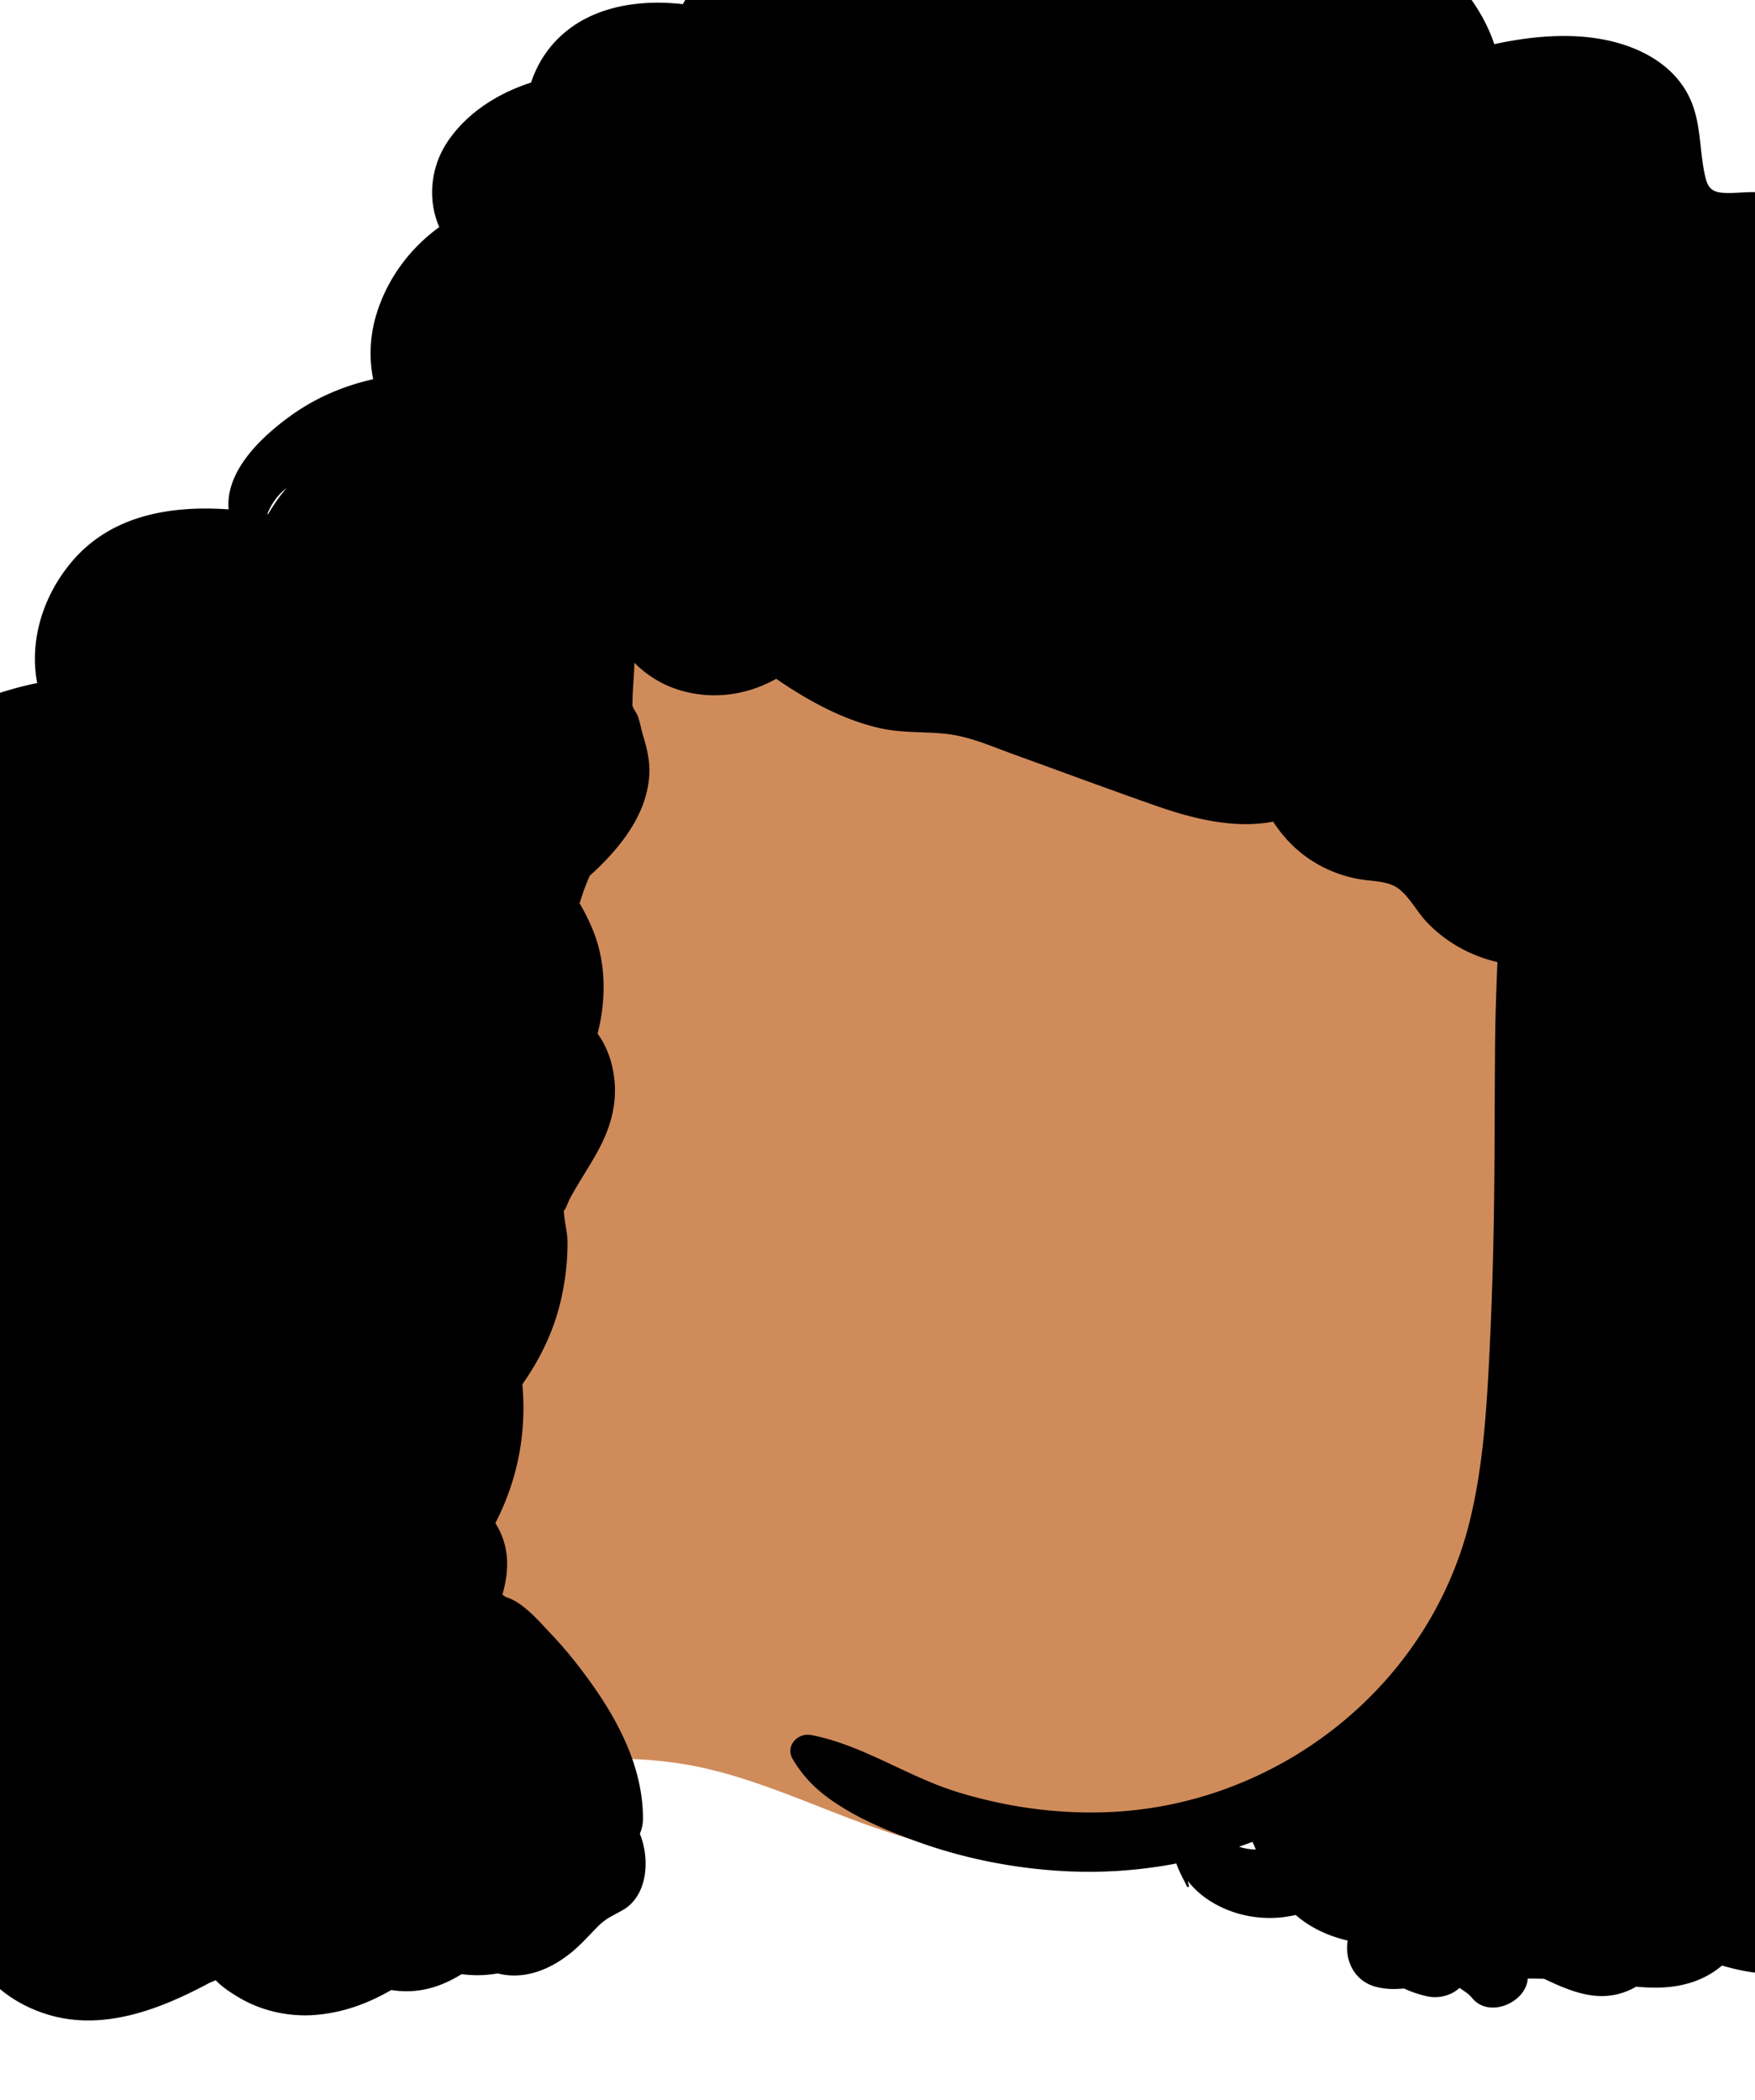 <svg xmlns="http://www.w3.org/2000/svg" width="474" height="567" fill="none" viewBox="0 0 474 567"><g id="head/Long Curly" fill-rule="evenodd" clip-rule="evenodd"><path id="â Skin" fill="#D08B5B" d="M343.407 146.718c-65.77-53.456-171.167-70.813-241.57-16.882-54.704 50.613-77.342 194.439-67.661 266.711 2.692 46.355 38.107 98.896 90.094 84.235 8.828-.869 17.4-4.253 26.309-4.962 10.657-1.227 21.395-1.248 32.031.255 23.176 3.278 43.721 15.583 66.215 21.336 41.739 10.674 88.31 3.494 124.238-20.55 118.727-78.058 64.947-254.593-29.656-330.143Z"/><path id="ð Ink" fill="#000" d="M334.649 498.695c1.221-.421 2.44-.86 3.65-1.31.08.28.21.549.361.81.17.42.34.829.529 1.239-1.519.011-3.04-.26-4.54-.739m-2.439-518.02a28.593 28.593 0 0 0-1.861-3.49c1.7.55 3.401 1.31 4.941 2.29-1.04.35-2.061.75-3.08 1.2M72.42 138.834l-.208-.034c.892-2.375 2.48-4.617 4.236-6.236.315-.291.656-.56.986-.838a50.22 50.22 0 0 0-5.014 7.108m475.349 248.349c-.88-8.34-2-16.649-3.45-24.91-1.39-7.909-2.56-16.369-6.59-23.389-4-6.99-8.01-13.781-12.769-19.93.679-3.14 1.58-6.09 2.359-8.47 4.5-13.7 8.931-31.1-.42-43.83-2.17-2.95-4.819-5.21-7.85-7.25-1.29-.87-3.429-1.66-4.42-2.86-.7-.85-.459-.39-.49-.81-.17-2.26 5.13-7.03 6.37-8.82 2.321-3.311 4.05-7.04 5.37-10.85 5.22-15.08 1.67-31.69-1.469-46.801-1.66-8.009-3.49-16.039-4.091-24.219-.56-7.68.49-15.18 1.11-22.82.601-7.541.441-15.32-2.79-22.301-1.58-3.4-3.969-6.4-6.88-8.74-2.839-2.289-6.38-3.619-9.149-5.899-2.761-2.271-1.971-5.34-1.25-8.48.989-4.26 2.239-8.49 2.359-12.89.22-7.67-2.91-15.14-7.799-20.94-5.041-5.99-12.241-10.04-20.021-10.95-3.56-.42-7.06.29-10.6.04-3.5-.24-4.259-1.99-4.92-5.19-1.519-7.33-.9-14.57-4.509-21.41-3.2-6.08-8.891-10.2-15.181-12.63-11.529-4.46-24.939-3.54-37.1-.91-7.179-21.12-29.589-34.97-51.639-35.14-3.441-5.84-9.271-10.2-15.92-12.76-11-4.25-22.651-1.77-34.11-1.77h-.05a49.078 49.078 0 0 0-3.45-.09 60.921 60.921 0 0 1-3.241-.27c-13.04-1.54-25.94-6.88-38.86-1.65-5.76 2.33-10.34 5.92-13.239 10.5-4.37 1.19-8.681 2.55-12.91 4.13-18.331.48-36.491 10.31-45.76 26.24-13.05-1.48-27.21 1.03-35.841 11.69-2.248 2.774-3.989 6.034-5.143 9.494-8.8 2.846-16.943 7.916-22.272 15.554-4.863 6.97-5.797 15.983-2.508 23.465-7.856 5.69-13.995 13.838-16.952 23.457-1.797 5.846-2.064 11.884-.908 17.637-8.043 1.784-15.736 5.091-22.552 10.054-7.143 5.199-16.064 13.474-16.534 22.998-.035.699-.008 1.398.048 2.095-15.725-1.105-31.76 1.559-42.388 14.166-7.981 9.459-11.45 21.64-9.32 32.73-18.71 3.8-36.401 13.58-48.741 28.04-8.97 10.51-16.94 23.87-16.46 38.179.15 4.311 1.16 8.651 2.91 12.661v.009a72.876 72.876 0 0 0-2.26 4.651c-11.59 8.109-20.01 20.82-24.75 34.83-3.83 11.349-6.24 26.09-2.15 37.64a27.515 27.515 0 0 0 2.33 4.959c-.77.821-1.5 1.641-2.21 2.471-7.81 9.129-15.72 20.629-15.18 33.199.22 5.061 2.1 10.151 5.17 14.33-10.8 10.951-19.499 24.771-18.64 40.201.74 13.43 8.111 27.07 19.66 33.52-1.93 10.35.65 21.27 8.71 29.35 4.02 4.04 8.76 6.7 13.78 8.12 1.12 12.19 11.94 22 23.43 24.819 2.14.531 4.28.851 6.41 1 10.34 5.071 22.67 4.49 33.22-.16 3.11 3.951 7.16 7.171 11.88 9.481a38.74 38.74 0 0 0 6.04 2.349c14.9 4.41 30.18-1.569 43.21-8.549.42-.22 1.19-.5 1.87-.81 1.8 2.01 5.08 4 6.79 4.98 5.8 3.33 12.89 4.879 19.55 4.44 7.81-.52 14.7-3.1 21.08-6.77.931.16 1.87.25 2.811.3 6 .319 11.349-1.58 16.16-4.58 3.179.42 6.439.38 9.739-.2 7.271 1.849 14.351-1.09 20.04-5.76 2.521-2.07 4.65-4.5 6.931-6.82 2.369-2.411 4.17-2.97 6.939-4.59 6.551-3.83 7.34-13.54 4.5-20.561.54-1.229.851-2.599.851-4.119-.021-13.26-6.13-25.42-13.63-36.03-3.351-4.73-6.99-9.361-10.981-13.56-3.21-3.371-7.719-8.84-12.469-10.211-.29-.209-.591-.42-.891-.619.921-3.221 1.46-6.5 1.231-9.85a20.228 20.228 0 0 0-3.13-9.48c5.969-11.57 8.49-24.26 7.29-37.5 4.859-6.891 8.54-14.5 10.439-22.84 1.17-5.16 1.841-10.59 1.75-15.881-.04-2.539-.97-5.75-.989-8.379.14.83 1.22-2.27 1.64-3.041 4.819-8.949 11.009-15.929 12.04-26.479.599-6.171-.861-12.99-4.561-18.05 2.37-9.34 2.34-19.371-1.39-28.28-1-2.38-2.149-4.71-3.469-6.92.609-1.86 1.17-3.74 1.889-5.431.281-.67.56-1.349.84-2.029 2.71-2.391 5.231-5 7.351-7.561 4.699-5.669 8.29-12.169 8.74-19.66.22-3.75-.66-7.34-1.75-10.899-.481-1.61-.771-3.4-1.341-4.97-.319-.871-1.09-1.76-1.359-2.58l-.151-.45c.04-.12.071-.37.071-.841.009-3.59.479-7.1.5-10.559 3.29 3.32 7.25 5.799 11.75 7.25 9.069 2.91 18.53 1.59 26.559-2.9 8.641 5.92 18.35 11.279 28.531 13.43 6.049 1.279 12.11.75 18.179 1.54 6.03.79 11.861 3.42 17.54 5.47 12.641 4.57 25.25 9.259 37.93 13.71 10.24 3.59 21.32 6.44 32.041 4.42 3.01 4.639 6.92 8.56 11.93 11.44a35.322 35.322 0 0 0 11.599 4.13c3.6.61 7.821.37 10.74 2.84 2.85 2.4 4.63 5.979 7.19 8.68 2.851 3.02 6.37 5.64 10.06 7.52a39.43 39.43 0 0 0 9.05 3.31c-.269 6.83-.53 13.65-.61 20.49-.149 14.86-.09 29.719-.289 44.58-.2 14.809-.67 29.62-1.45 44.41-.741 13.88-1.781 27.809-5.091 41.35-10.98 44.93-52.11 77.1-98.15 78.74-13.669.49-27.2-1.43-40.27-5.451-13.539-4.169-25.63-12.75-39.51-15.389-3.63-.681-7.05 2.97-4.97 6.479 3.581 6.031 7.93 9.711 13.88 13.34 6.231 3.791 13.17 6.601 20.02 9.061 12.6 4.519 25.931 7.14 39.301 7.87 10.199.559 20.439-.14 30.429-2.06.701 2.15 1.941 4.241 2.88 6.231.14.29.611.089.521-.211-.151-.5-.25-.94-.29-1.3 3.359 4.38 8.549 7.41 13.88 8.881a30.814 30.814 0 0 0 11.62.919c1.25-.141 2.439-.35 3.62-.61 3.939 3.45 8.979 5.75 14.039 6.9-.869 5.28 1.74 11.041 7.791 12.541 2.539.63 4.979.639 7.42.409 1.97.92 4.09 1.64 6.34 2.13 2.929.64 6.429-.181 8.639-2.3 1.21.85 2.34 1.44 3.46 2.789 4.611 5.561 14.55 1.131 14.99-5.299 1.46 0 2.93.02 4.401.07.349.16.699.32 1.059.49 6.43 2.989 13.09 5.6 20.201 3.25a18.557 18.557 0 0 0 3.599-1.62c5.01.45 9.95.46 15.031-1.18 3-.971 5.819-2.51 8.169-4.53 7.84 2.3 16.111 3.34 23.911.489 5.839-2.129 10.54-5.489 13.849-9.92 5.061.181 10.2-1.039 14.83-3.449 7.92-4.1 13.47-11.89 17.34-19.699 8.521-17.23 13.561-35.741 15.54-54.831 1.95-18.8-.83-37.5-2.79-56.191"/></g></svg>